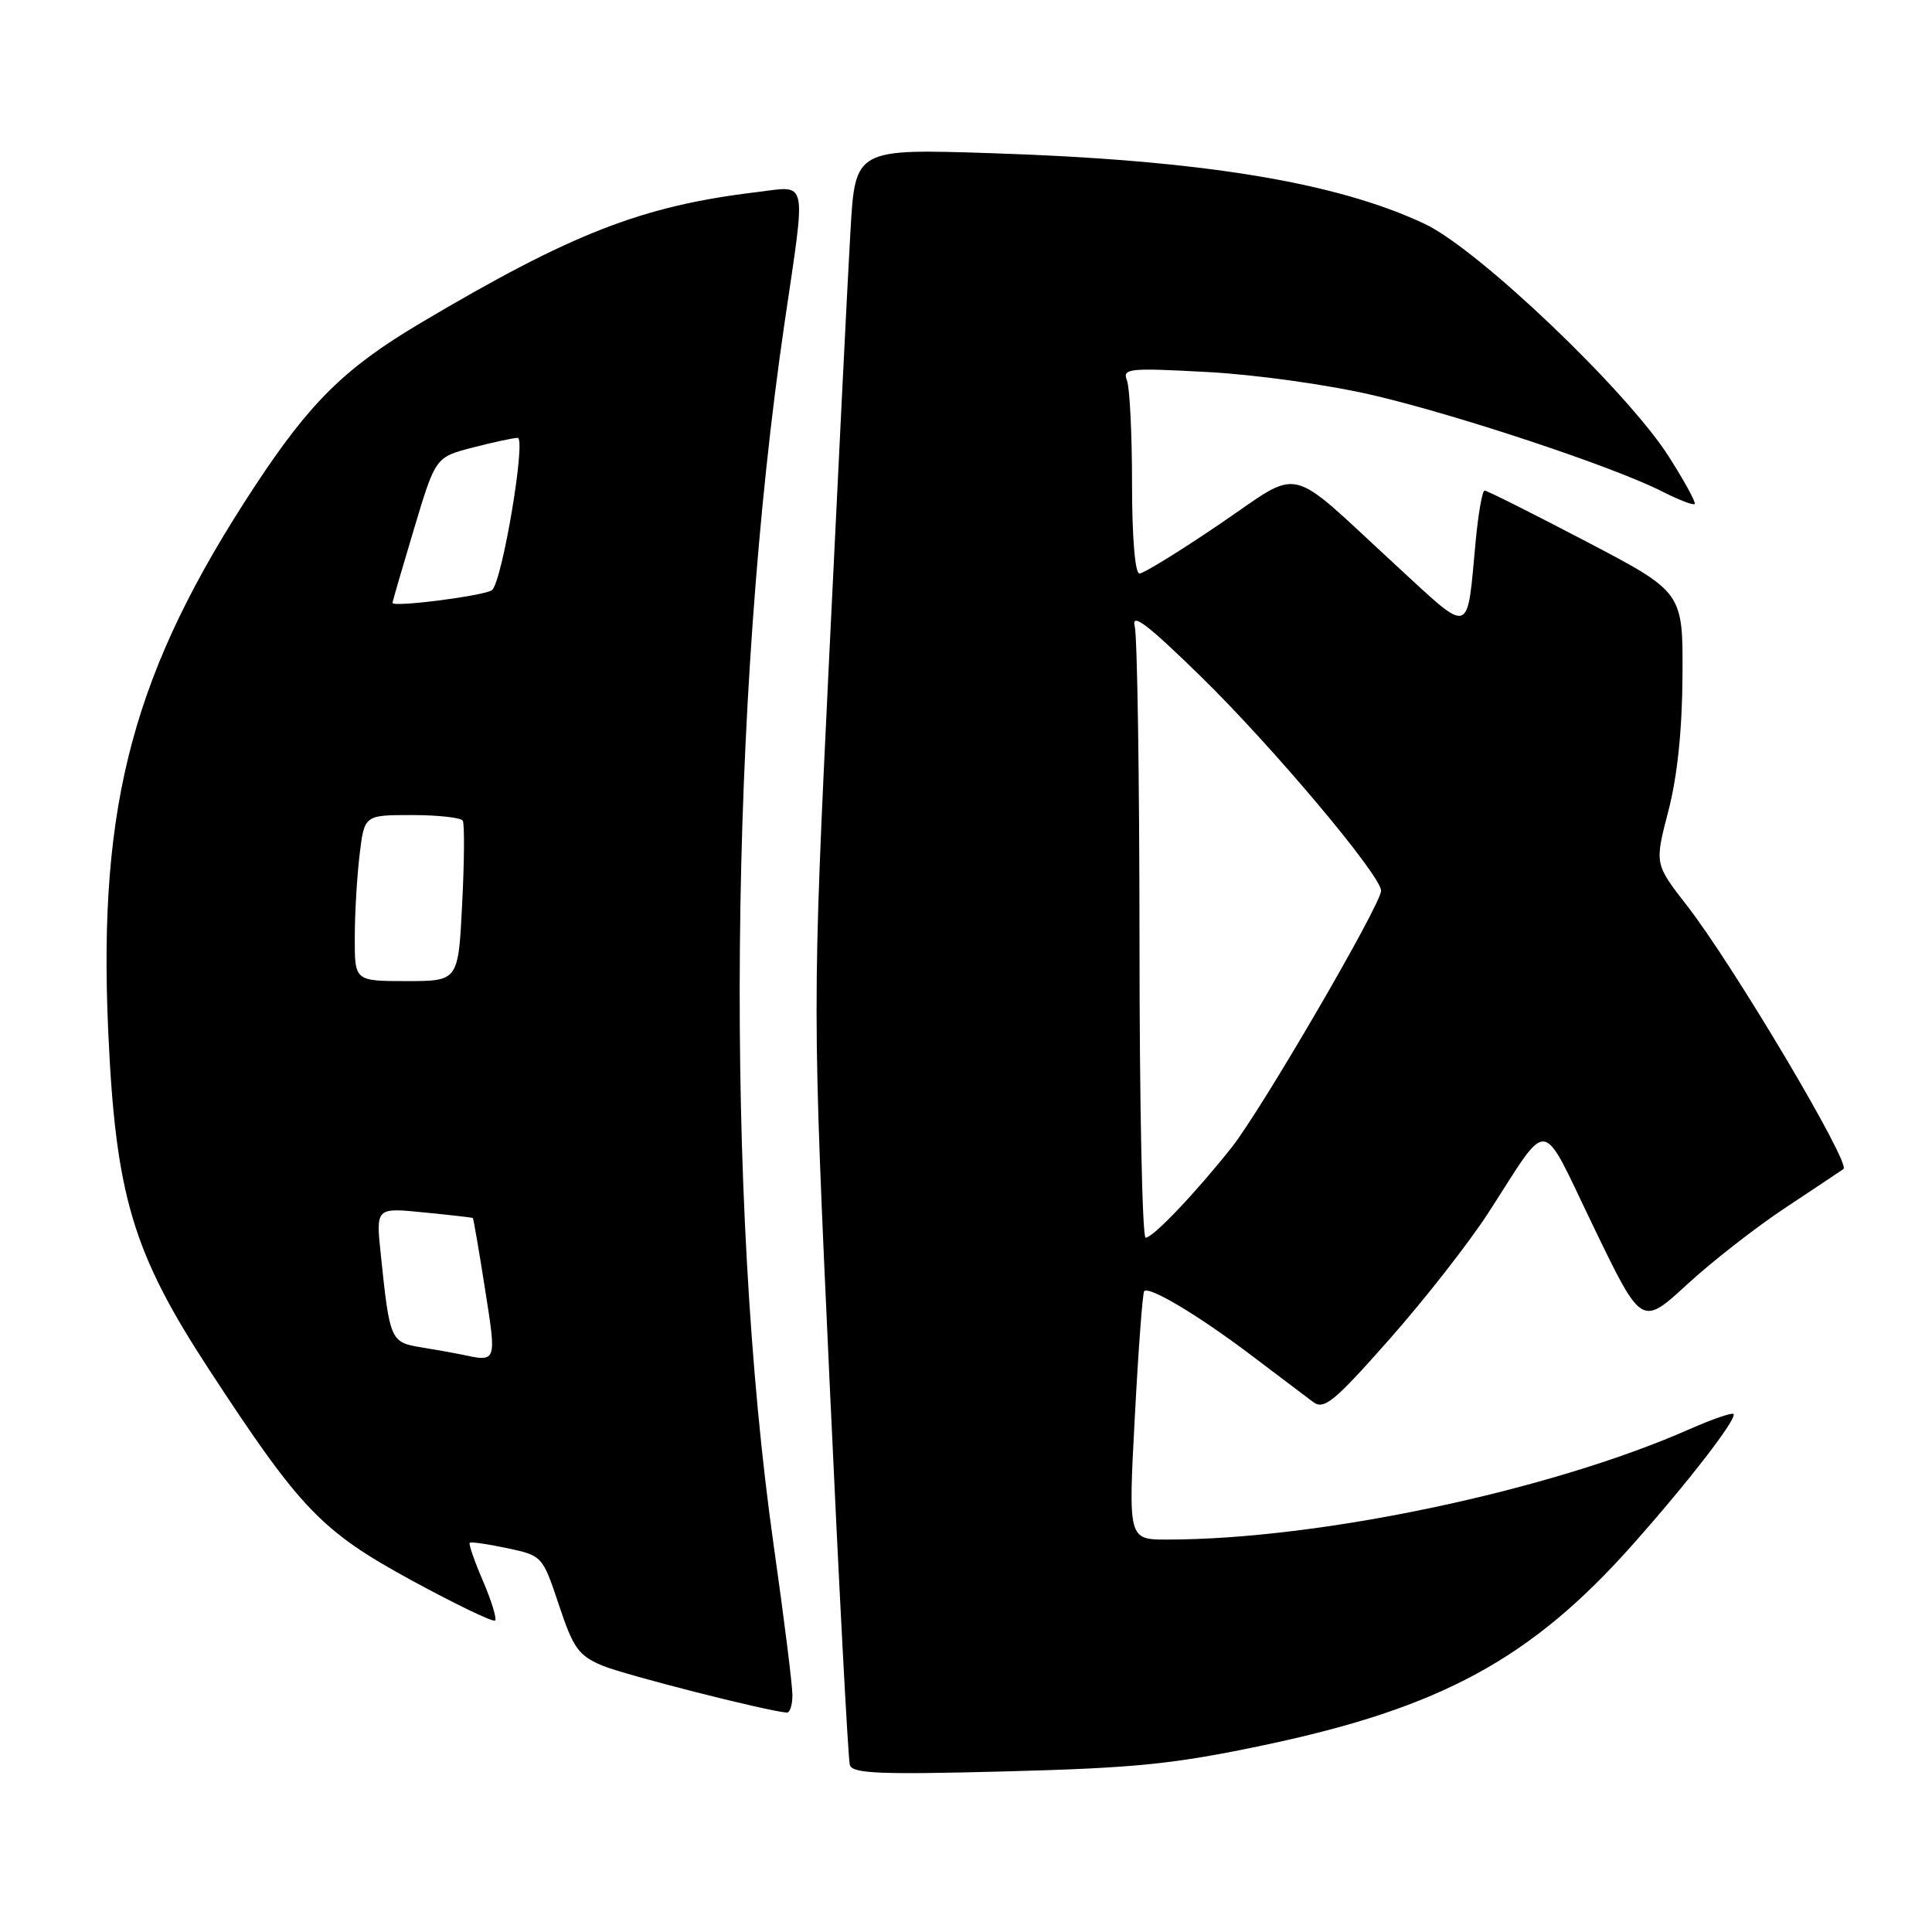 <?xml version="1.0" encoding="UTF-8" standalone="no"?>
<!DOCTYPE svg PUBLIC "-//W3C//DTD SVG 1.1//EN" "http://www.w3.org/Graphics/SVG/1.1/DTD/svg11.dtd" >
<svg xmlns="http://www.w3.org/2000/svg" xmlns:xlink="http://www.w3.org/1999/xlink" version="1.1" viewBox="0 0 256 256">
 <g >
 <path fill="currentColor"
d=" M 167.50 231.24 C 190.92 226.30 202.89 219.80 216.30 204.71 C 223.75 196.33 230.25 187.91 229.69 187.36 C 229.48 187.15 226.88 188.05 223.90 189.36 C 205.42 197.53 174.82 204.00 154.64 204.00 C 149.50 204.00 149.50 204.00 150.37 187.75 C 150.84 178.81 151.40 171.32 151.61 171.09 C 152.26 170.38 158.78 174.28 165.68 179.49 C 169.33 182.25 173.06 185.07 173.98 185.76 C 175.44 186.85 176.73 185.80 184.08 177.49 C 188.71 172.26 194.61 164.72 197.19 160.74 C 205.51 147.90 203.96 147.69 211.18 162.61 C 217.52 175.73 217.52 175.73 223.51 170.23 C 226.80 167.20 232.63 162.65 236.46 160.11 C 240.28 157.58 243.80 155.23 244.27 154.90 C 245.29 154.19 229.62 127.81 223.53 119.99 C 219.24 114.48 219.24 114.48 221.06 107.49 C 222.26 102.88 222.90 96.74 222.94 89.48 C 223.00 78.46 223.00 78.46 210.14 71.73 C 203.07 68.03 197.03 65.00 196.72 65.00 C 196.41 65.00 195.88 68.04 195.53 71.75 C 194.34 84.44 195.09 84.22 184.88 74.82 C 170.20 61.31 172.75 61.90 161.56 69.48 C 156.28 73.07 151.51 76.00 150.98 76.00 C 150.40 76.00 150.00 71.16 150.00 64.08 C 150.00 57.53 149.70 51.38 149.33 50.42 C 148.71 48.81 149.51 48.73 160.08 49.30 C 166.50 49.65 176.10 51.00 182.00 52.38 C 193.37 55.05 213.89 61.88 220.24 65.12 C 222.42 66.23 224.35 66.98 224.55 66.78 C 224.75 66.59 223.19 63.74 221.10 60.46 C 215.53 51.75 195.88 33.01 188.79 29.67 C 177.02 24.12 159.12 21.20 131.41 20.30 C 113.32 19.71 113.32 19.71 112.69 30.61 C 112.34 36.60 111.07 62.20 109.85 87.50 C 107.64 133.50 107.64 133.50 109.92 183.00 C 111.17 210.23 112.38 233.12 112.61 233.88 C 112.96 235.01 116.62 235.16 133.27 234.72 C 150.50 234.27 155.57 233.75 167.50 231.24 Z  M 105.00 224.61 C 105.00 223.30 103.89 214.41 102.53 204.86 C 96.01 158.95 96.60 92.87 103.97 42.70 C 106.83 23.24 107.13 24.63 100.25 25.46 C 85.08 27.28 75.81 30.89 55.76 42.78 C 45.71 48.74 41.10 53.28 33.78 64.40 C 17.72 88.81 13.00 106.29 14.33 136.43 C 15.30 158.36 17.55 165.95 27.72 181.50 C 39.82 200.01 42.58 202.88 54.49 209.38 C 60.35 212.57 65.35 214.98 65.60 214.73 C 65.85 214.49 65.13 212.13 64.00 209.50 C 62.87 206.87 62.08 204.59 62.24 204.43 C 62.40 204.27 64.63 204.59 67.20 205.14 C 71.86 206.13 71.89 206.17 74.06 212.67 C 75.97 218.41 76.66 219.38 79.84 220.71 C 82.77 221.93 101.31 226.66 104.25 226.93 C 104.66 226.97 105.00 225.93 105.00 224.61 Z  M 150.99 124.75 C 150.98 103.16 150.70 84.38 150.36 83.00 C 149.89 81.10 151.97 82.66 158.98 89.50 C 168.49 98.77 183.00 116.00 183.00 118.03 C 183.00 119.83 167.19 146.99 163.23 152.00 C 158.44 158.05 152.78 164.00 151.80 164.00 C 151.36 164.00 150.99 146.34 150.99 124.75 Z  M 61.00 179.45 C 60.17 179.28 57.85 178.86 55.82 178.53 C 51.75 177.87 51.64 177.63 50.46 166.26 C 49.80 160.01 49.80 160.01 56.15 160.65 C 59.64 160.99 62.57 161.33 62.65 161.39 C 62.74 161.45 63.46 165.66 64.26 170.75 C 65.82 180.68 65.89 180.49 61.00 179.45 Z  M 47.01 124.25 C 47.01 121.09 47.30 116.14 47.65 113.25 C 48.28 108.00 48.28 108.00 54.58 108.00 C 58.05 108.00 61.08 108.34 61.32 108.75 C 61.56 109.16 61.53 114.11 61.24 119.75 C 60.73 130.00 60.73 130.00 53.87 130.00 C 47.00 130.00 47.00 130.00 47.01 124.25 Z  M 52.01 79.88 C 52.02 79.67 53.31 75.24 54.87 70.04 C 57.71 60.58 57.71 60.58 62.61 59.31 C 65.30 58.61 67.99 58.03 68.59 58.02 C 69.74 58.00 66.59 76.83 65.22 78.17 C 64.46 78.91 51.99 80.52 52.01 79.88 Z "/>
</g>
</svg>